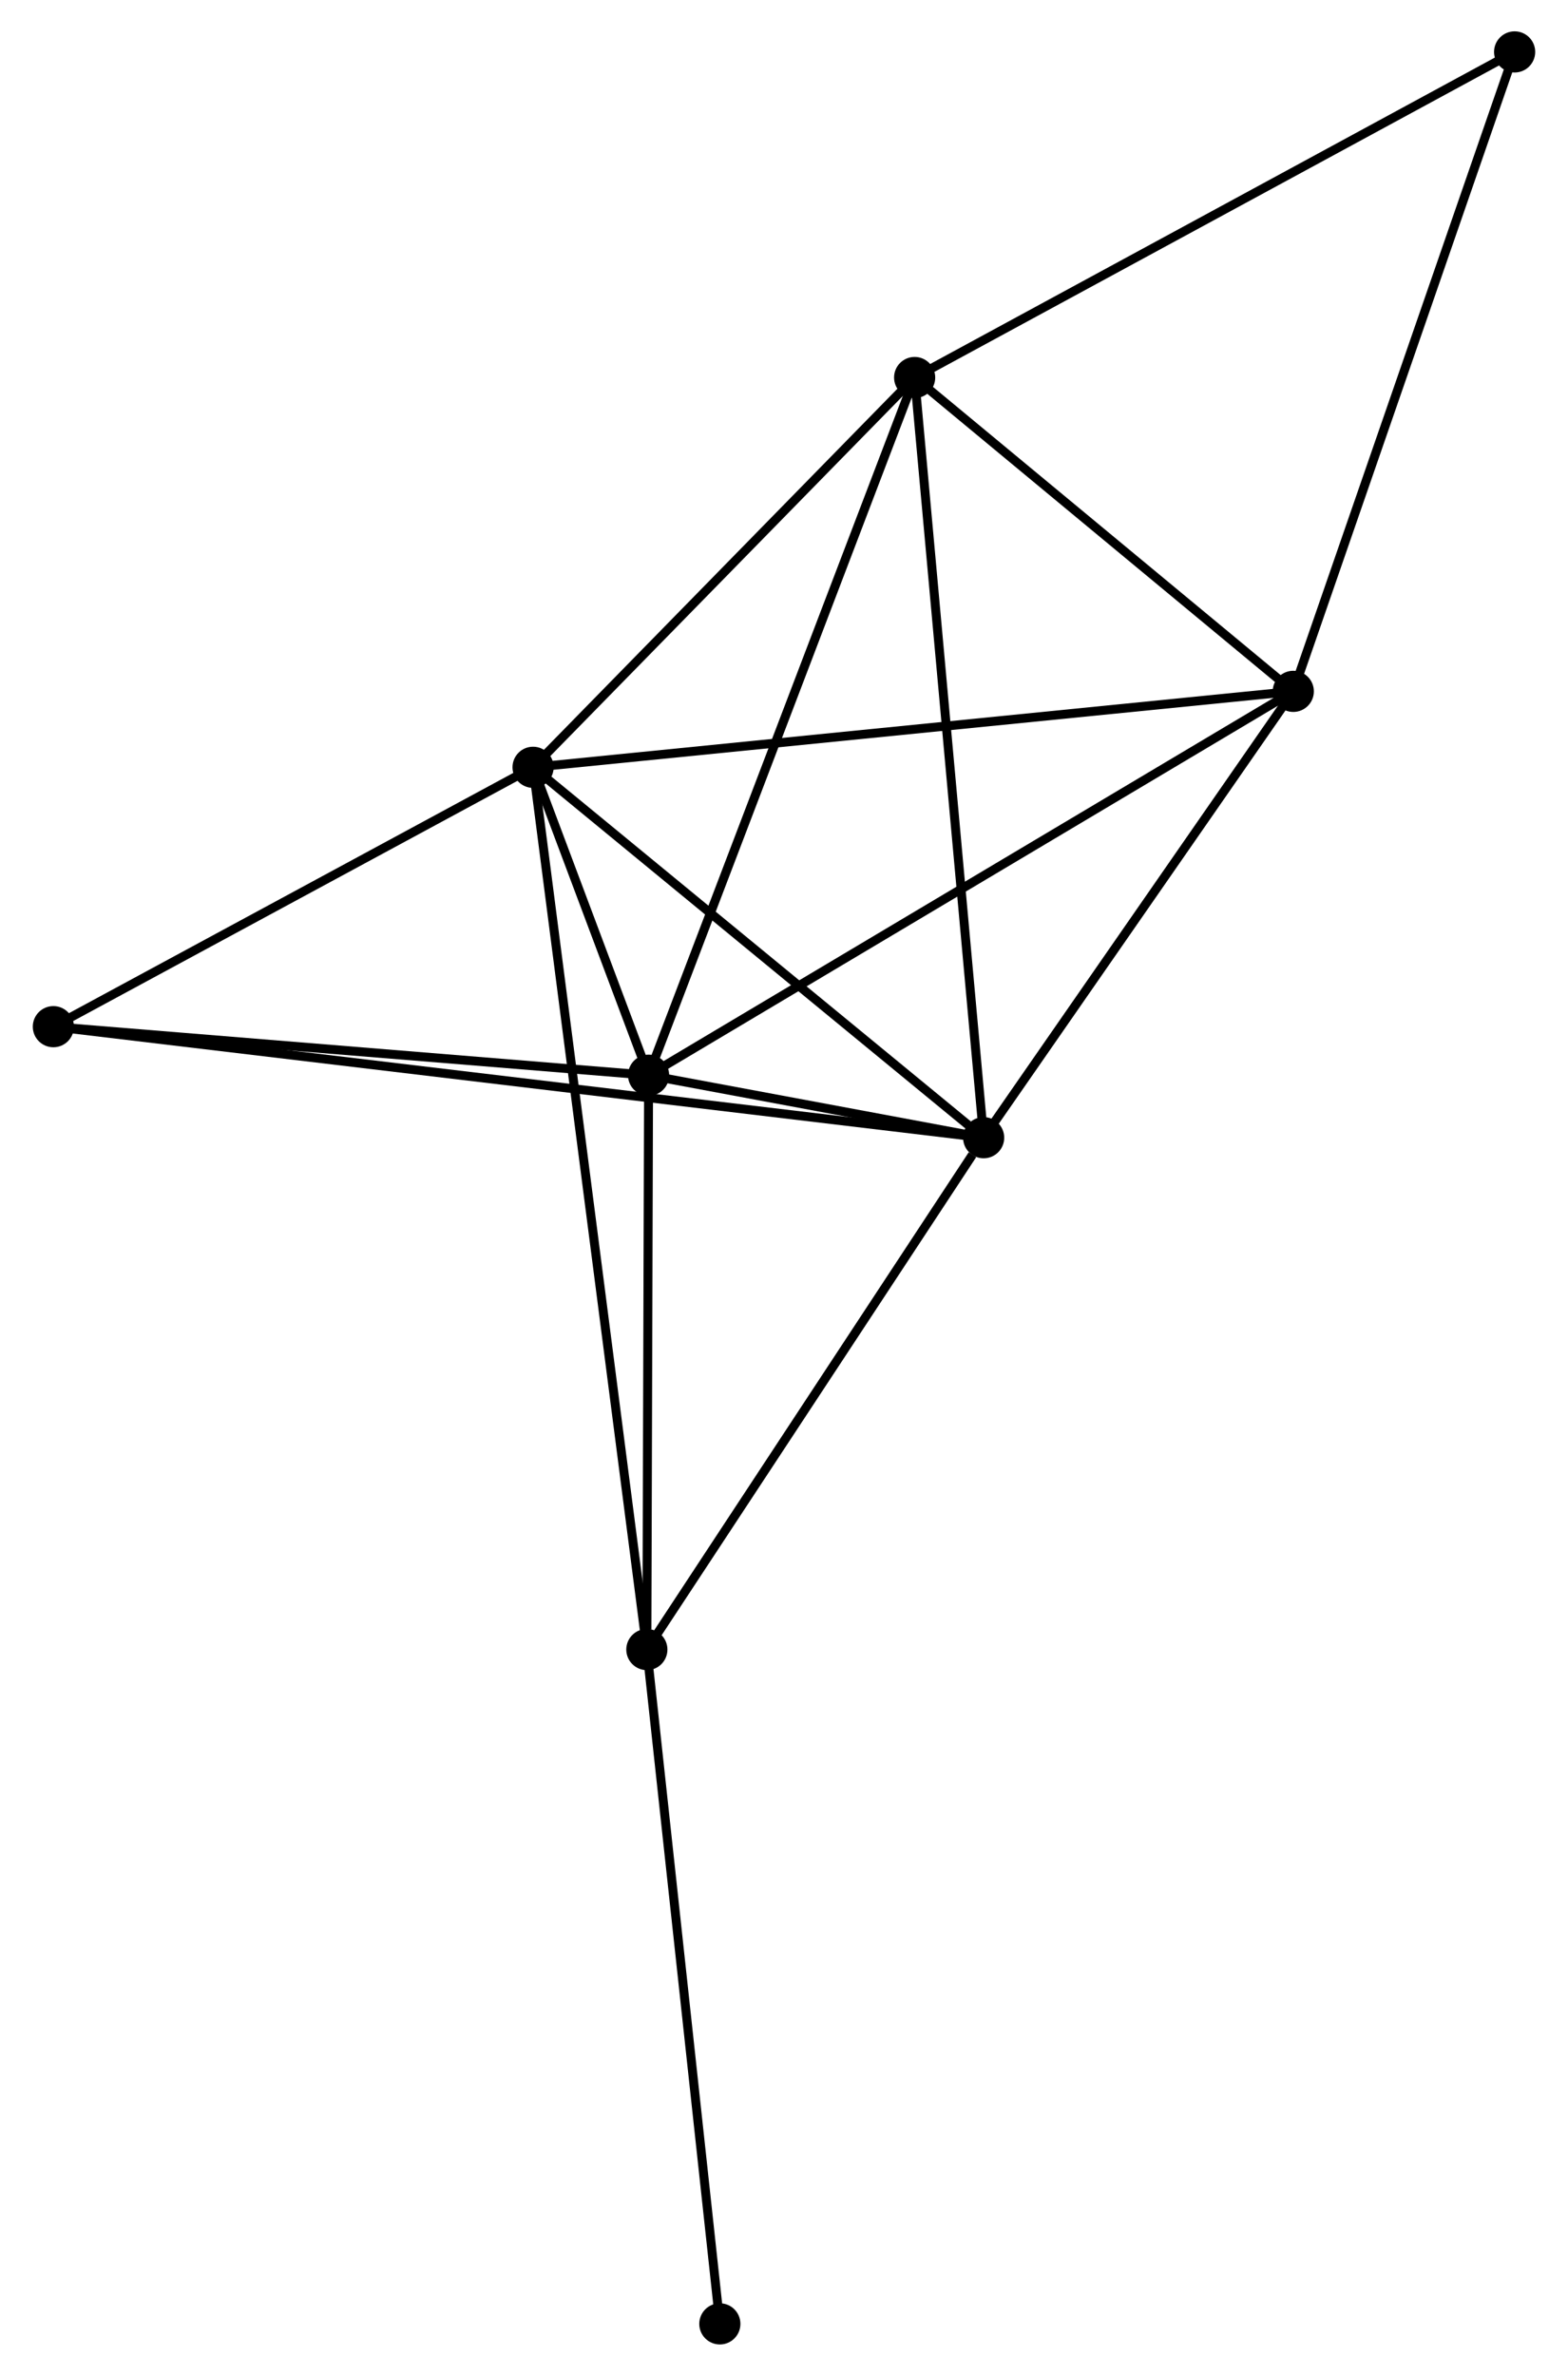 <?xml version="1.0" encoding="UTF-8" standalone="no"?>
<!DOCTYPE svg PUBLIC "-//W3C//DTD SVG 1.1//EN"
 "http://www.w3.org/Graphics/SVG/1.1/DTD/svg11.dtd">
<!-- Generated by graphviz version 2.36.0 (20140111.2315)
 -->
<!-- Title: %3 Pages: 1 -->
<svg width="175pt" height="265pt"
 viewBox="0.00 0.00 174.94 265.41" xmlns="http://www.w3.org/2000/svg" xmlns:xlink="http://www.w3.org/1999/xlink">
<g id="graph0" class="graph" transform="scale(1 1) rotate(0) translate(4 261.407)">
<title>%3</title>
<!-- 0 -->
<g id="node1" class="node"><title>0</title>
<ellipse fill="black" stroke="black" cx="55.421" cy="-175.69" rx="1.8" ry="1.8"/>
</g>
<!-- 1 -->
<g id="node2" class="node"><title>1</title>
<ellipse fill="black" stroke="black" cx="105.786" cy="-134.31" rx="1.8" ry="1.8"/>
</g>
<!-- 0&#45;&#45;1 -->
<g id="edge1" class="edge"><title>0&#45;&#45;1</title>
<path fill="none" stroke="black" d="M57.096,-174.313C64.743,-168.03 96.286,-142.115 104.052,-135.734"/>
</g>
<!-- 2 -->
<g id="node3" class="node"><title>2</title>
<ellipse fill="black" stroke="black" cx="68.333" cy="-141.29" rx="1.8" ry="1.8"/>
</g>
<!-- 0&#45;&#45;2 -->
<g id="edge2" class="edge"><title>0&#45;&#45;2</title>
<path fill="none" stroke="black" d="M56.115,-173.84C58.378,-167.811 65.52,-148.783 67.697,-142.984"/>
</g>
<!-- 3 -->
<g id="node4" class="node"><title>3</title>
<ellipse fill="black" stroke="black" cx="98.073" cy="-219.234" rx="1.8" ry="1.8"/>
</g>
<!-- 0&#45;&#45;3 -->
<g id="edge3" class="edge"><title>0&#45;&#45;3</title>
<path fill="none" stroke="black" d="M56.84,-177.138C63.316,-183.75 90.028,-211.02 96.605,-217.735"/>
</g>
<!-- 4 -->
<g id="node5" class="node"><title>4</title>
<ellipse fill="black" stroke="black" cx="140.398" cy="-184.173" rx="1.8" ry="1.8"/>
</g>
<!-- 0&#45;&#45;4 -->
<g id="edge4" class="edge"><title>0&#45;&#45;4</title>
<path fill="none" stroke="black" d="M57.521,-175.899C69.278,-177.073 126.806,-182.816 138.37,-183.97"/>
</g>
<!-- 5 -->
<g id="node6" class="node"><title>5</title>
<ellipse fill="black" stroke="black" cx="68.14" cy="-77.13" rx="1.8" ry="1.8"/>
</g>
<!-- 0&#45;&#45;5 -->
<g id="edge5" class="edge"><title>0&#45;&#45;5</title>
<path fill="none" stroke="black" d="M55.686,-173.631C57.342,-160.805 66.225,-91.971 67.876,-79.177"/>
</g>
<!-- 6 -->
<g id="node7" class="node"><title>6</title>
<ellipse fill="black" stroke="black" cx="1.8" cy="-146.714" rx="1.8" ry="1.8"/>
</g>
<!-- 0&#45;&#45;6 -->
<g id="edge6" class="edge"><title>0&#45;&#45;6</title>
<path fill="none" stroke="black" d="M53.637,-174.726C45.496,-170.326 11.914,-152.179 3.646,-147.711"/>
</g>
<!-- 1&#45;&#45;2 -->
<g id="edge7" class="edge"><title>1&#45;&#45;2</title>
<path fill="none" stroke="black" d="M103.773,-134.685C97.209,-135.909 76.492,-139.769 70.178,-140.946"/>
</g>
<!-- 1&#45;&#45;3 -->
<g id="edge8" class="edge"><title>1&#45;&#45;3</title>
<path fill="none" stroke="black" d="M105.596,-136.409C104.528,-148.159 99.307,-205.651 98.257,-217.208"/>
</g>
<!-- 1&#45;&#45;4 -->
<g id="edge9" class="edge"><title>1&#45;&#45;4</title>
<path fill="none" stroke="black" d="M106.938,-135.969C112.193,-143.54 133.869,-174.767 139.206,-182.456"/>
</g>
<!-- 1&#45;&#45;5 -->
<g id="edge10" class="edge"><title>1&#45;&#45;5</title>
<path fill="none" stroke="black" d="M104.534,-132.408C98.716,-123.571 74.393,-86.628 69.142,-78.652"/>
</g>
<!-- 1&#45;&#45;6 -->
<g id="edge11" class="edge"><title>1&#45;&#45;6</title>
<path fill="none" stroke="black" d="M103.981,-134.525C91.36,-136.031 16.438,-144.968 3.655,-146.493"/>
</g>
<!-- 2&#45;&#45;3 -->
<g id="edge12" class="edge"><title>2&#45;&#45;3</title>
<path fill="none" stroke="black" d="M69.068,-143.217C73.183,-154 93.316,-206.767 97.363,-217.374"/>
</g>
<!-- 2&#45;&#45;4 -->
<g id="edge13" class="edge"><title>2&#45;&#45;4</title>
<path fill="none" stroke="black" d="M70.114,-142.35C80.085,-148.283 128.871,-177.314 138.678,-183.15"/>
</g>
<!-- 2&#45;&#45;5 -->
<g id="edge14" class="edge"><title>2&#45;&#45;5</title>
<path fill="none" stroke="black" d="M68.328,-139.439C68.3,-130.234 68.177,-89.433 68.147,-79.376"/>
</g>
<!-- 2&#45;&#45;6 -->
<g id="edge15" class="edge"><title>2&#45;&#45;6</title>
<path fill="none" stroke="black" d="M66.414,-141.446C56.698,-142.238 13.036,-145.798 3.601,-146.567"/>
</g>
<!-- 3&#45;&#45;4 -->
<g id="edge16" class="edge"><title>3&#45;&#45;4</title>
<path fill="none" stroke="black" d="M99.481,-218.067C105.907,-212.744 132.414,-190.786 138.941,-185.379"/>
</g>
<!-- 7 -->
<g id="node8" class="node"><title>7</title>
<ellipse fill="black" stroke="black" cx="165.139" cy="-255.607" rx="1.8" ry="1.8"/>
</g>
<!-- 3&#45;&#45;7 -->
<g id="edge17" class="edge"><title>3&#45;&#45;7</title>
<path fill="none" stroke="black" d="M99.731,-220.133C108.929,-225.121 153.626,-249.363 163.293,-254.606"/>
</g>
<!-- 4&#45;&#45;7 -->
<g id="edge18" class="edge"><title>4&#45;&#45;7</title>
<path fill="none" stroke="black" d="M141.009,-185.938C144.432,-195.821 161.182,-244.182 164.549,-253.903"/>
</g>
<!-- 8 -->
<g id="node9" class="node"><title>8</title>
<ellipse fill="black" stroke="black" cx="76.299" cy="-1.8" rx="1.8" ry="1.8"/>
</g>
<!-- 5&#45;&#45;8 -->
<g id="edge19" class="edge"><title>5&#45;&#45;8</title>
<path fill="none" stroke="black" d="M68.342,-75.268C69.471,-64.846 74.994,-13.848 76.105,-3.597"/>
</g>
</g>
</svg>
